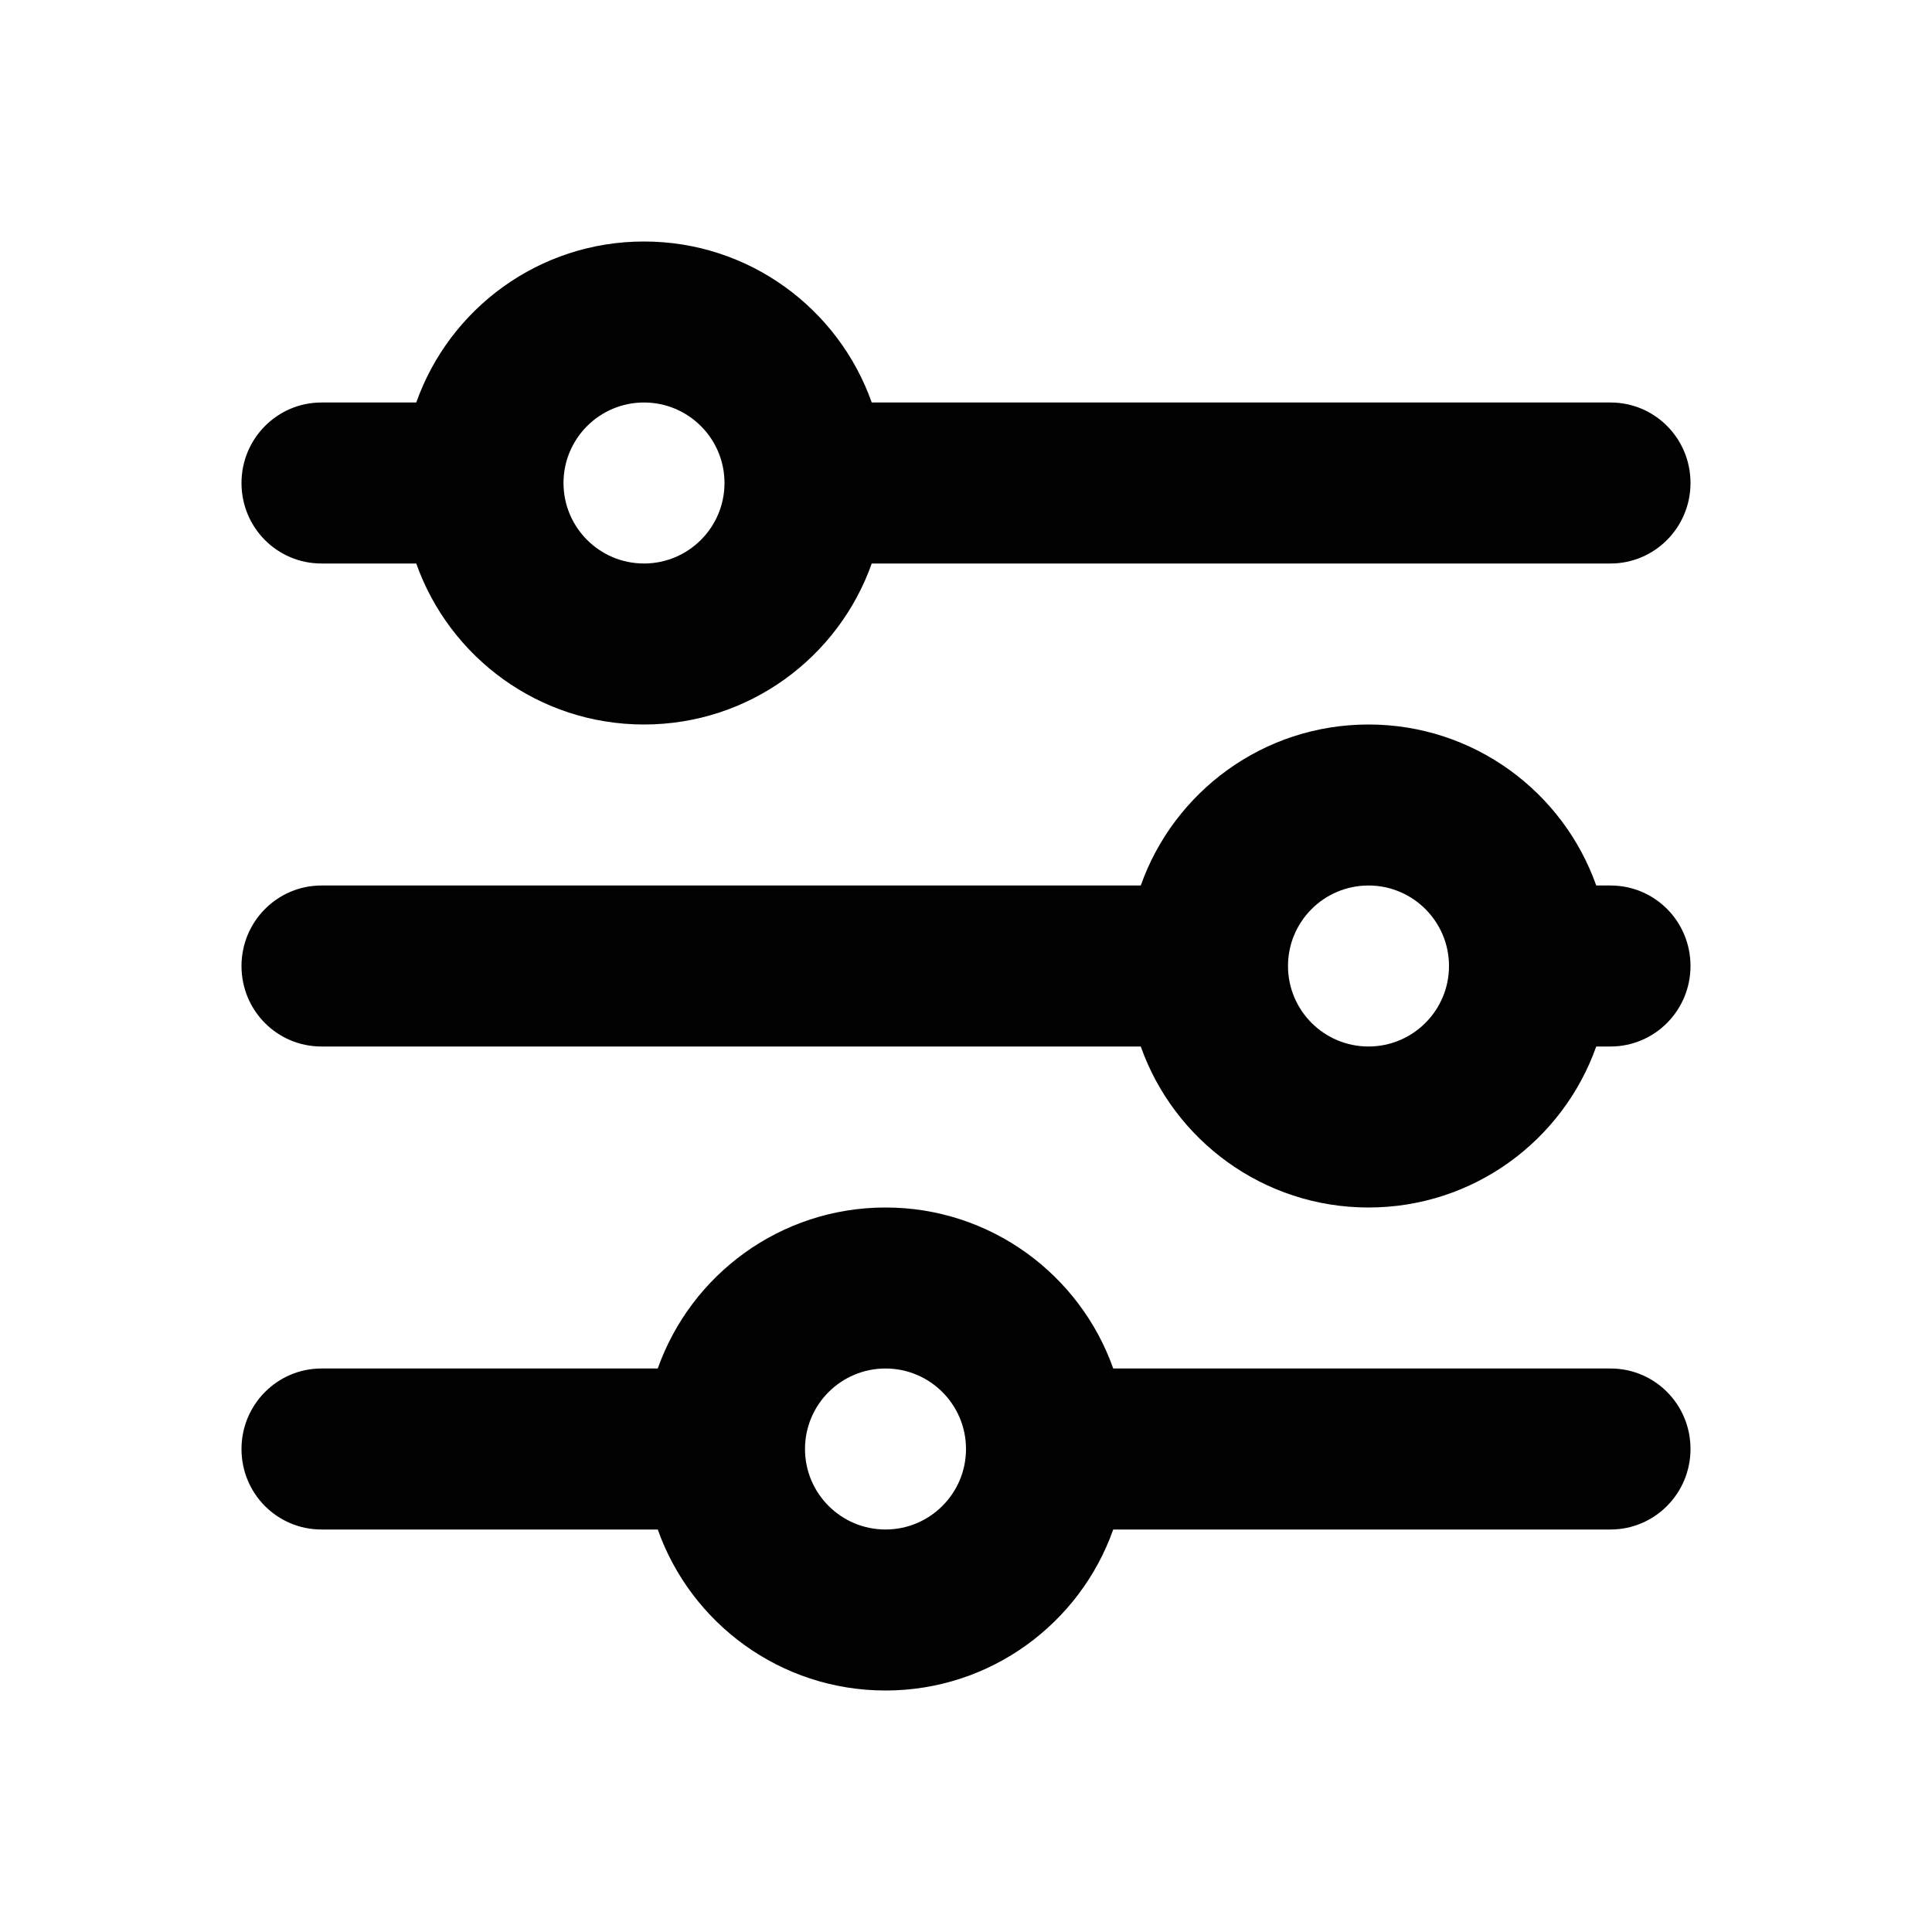 <?xml version="1.0" encoding="UTF-8"?>
<svg width="24px" height="24px" viewBox="0 0 24 24" version="1.1" xmlns="http://www.w3.org/2000/svg" xmlns:xlink="http://www.w3.org/1999/xlink">
    <!-- Generator: Sketch 48.2 (47327) - http://www.bohemiancoding.com/sketch -->
    <title>settings</title>
    <desc>Created with Sketch.</desc>
    <defs></defs>
    <g id="Symbols" stroke="none" stroke-width="1" fill="none" fill-rule="evenodd">
        <g id="settings" fill="#010101">
            <path d="M8.171,17 C8.583,15.835 9.694,15 11,15 C12.306,15 13.417,15.835 13.829,17 L20.007,17 C20.555,17 21,17.444 21,18 C21,18.552 20.555,19 20.007,19 L13.829,19 C13.417,20.165 12.306,21 11,21 C9.694,21 8.583,20.165 8.171,19 L3.993,19 C3.445,19 3,18.556 3,18 C3,17.448 3.445,17 3.993,17 L8.171,17 Z M14.171,11 C14.583,9.835 15.694,9 17,9 C18.306,9 19.417,9.835 19.829,11 L20.007,11 C20.555,11 21,11.444 21,12 C21,12.552 20.555,13 20.007,13 L19.829,13 C19.417,14.165 18.306,15 17,15 C15.694,15 14.583,14.165 14.171,13 L3.993,13 C3.445,13 3,12.556 3,12 C3,11.448 3.445,11 3.993,11 L14.171,11 Z M5.171,5 C5.583,3.835 6.694,3 8,3 C9.306,3 10.417,3.835 10.829,5 L20.007,5 C20.555,5 21,5.444 21,6 C21,6.552 20.555,7 20.007,7 L10.829,7 C10.417,8.165 9.306,9 8,9 C6.694,9 5.583,8.165 5.171,7 L3.993,7 C3.445,7 3,6.556 3,6 C3,5.448 3.445,5 3.993,5 L5.171,5 Z M8,7 C8.552,7 9,6.552 9,6 C9,5.448 8.552,5 8,5 C7.448,5 7,5.448 7,6 C7,6.552 7.448,7 8,7 Z M17,13 C16.448,13 16,12.552 16,12 C16,11.448 16.448,11 17,11 C17.552,11 18,11.448 18,12 C18,12.552 17.552,13 17,13 Z M11,19 C10.448,19 10,18.552 10,18 C10,17.448 10.448,17 11,17 C11.552,17 12,17.448 12,18 C12,18.552 11.552,19 11,19 Z" id="Combined-Shape"></path>
        </g>
    </g>
</svg>